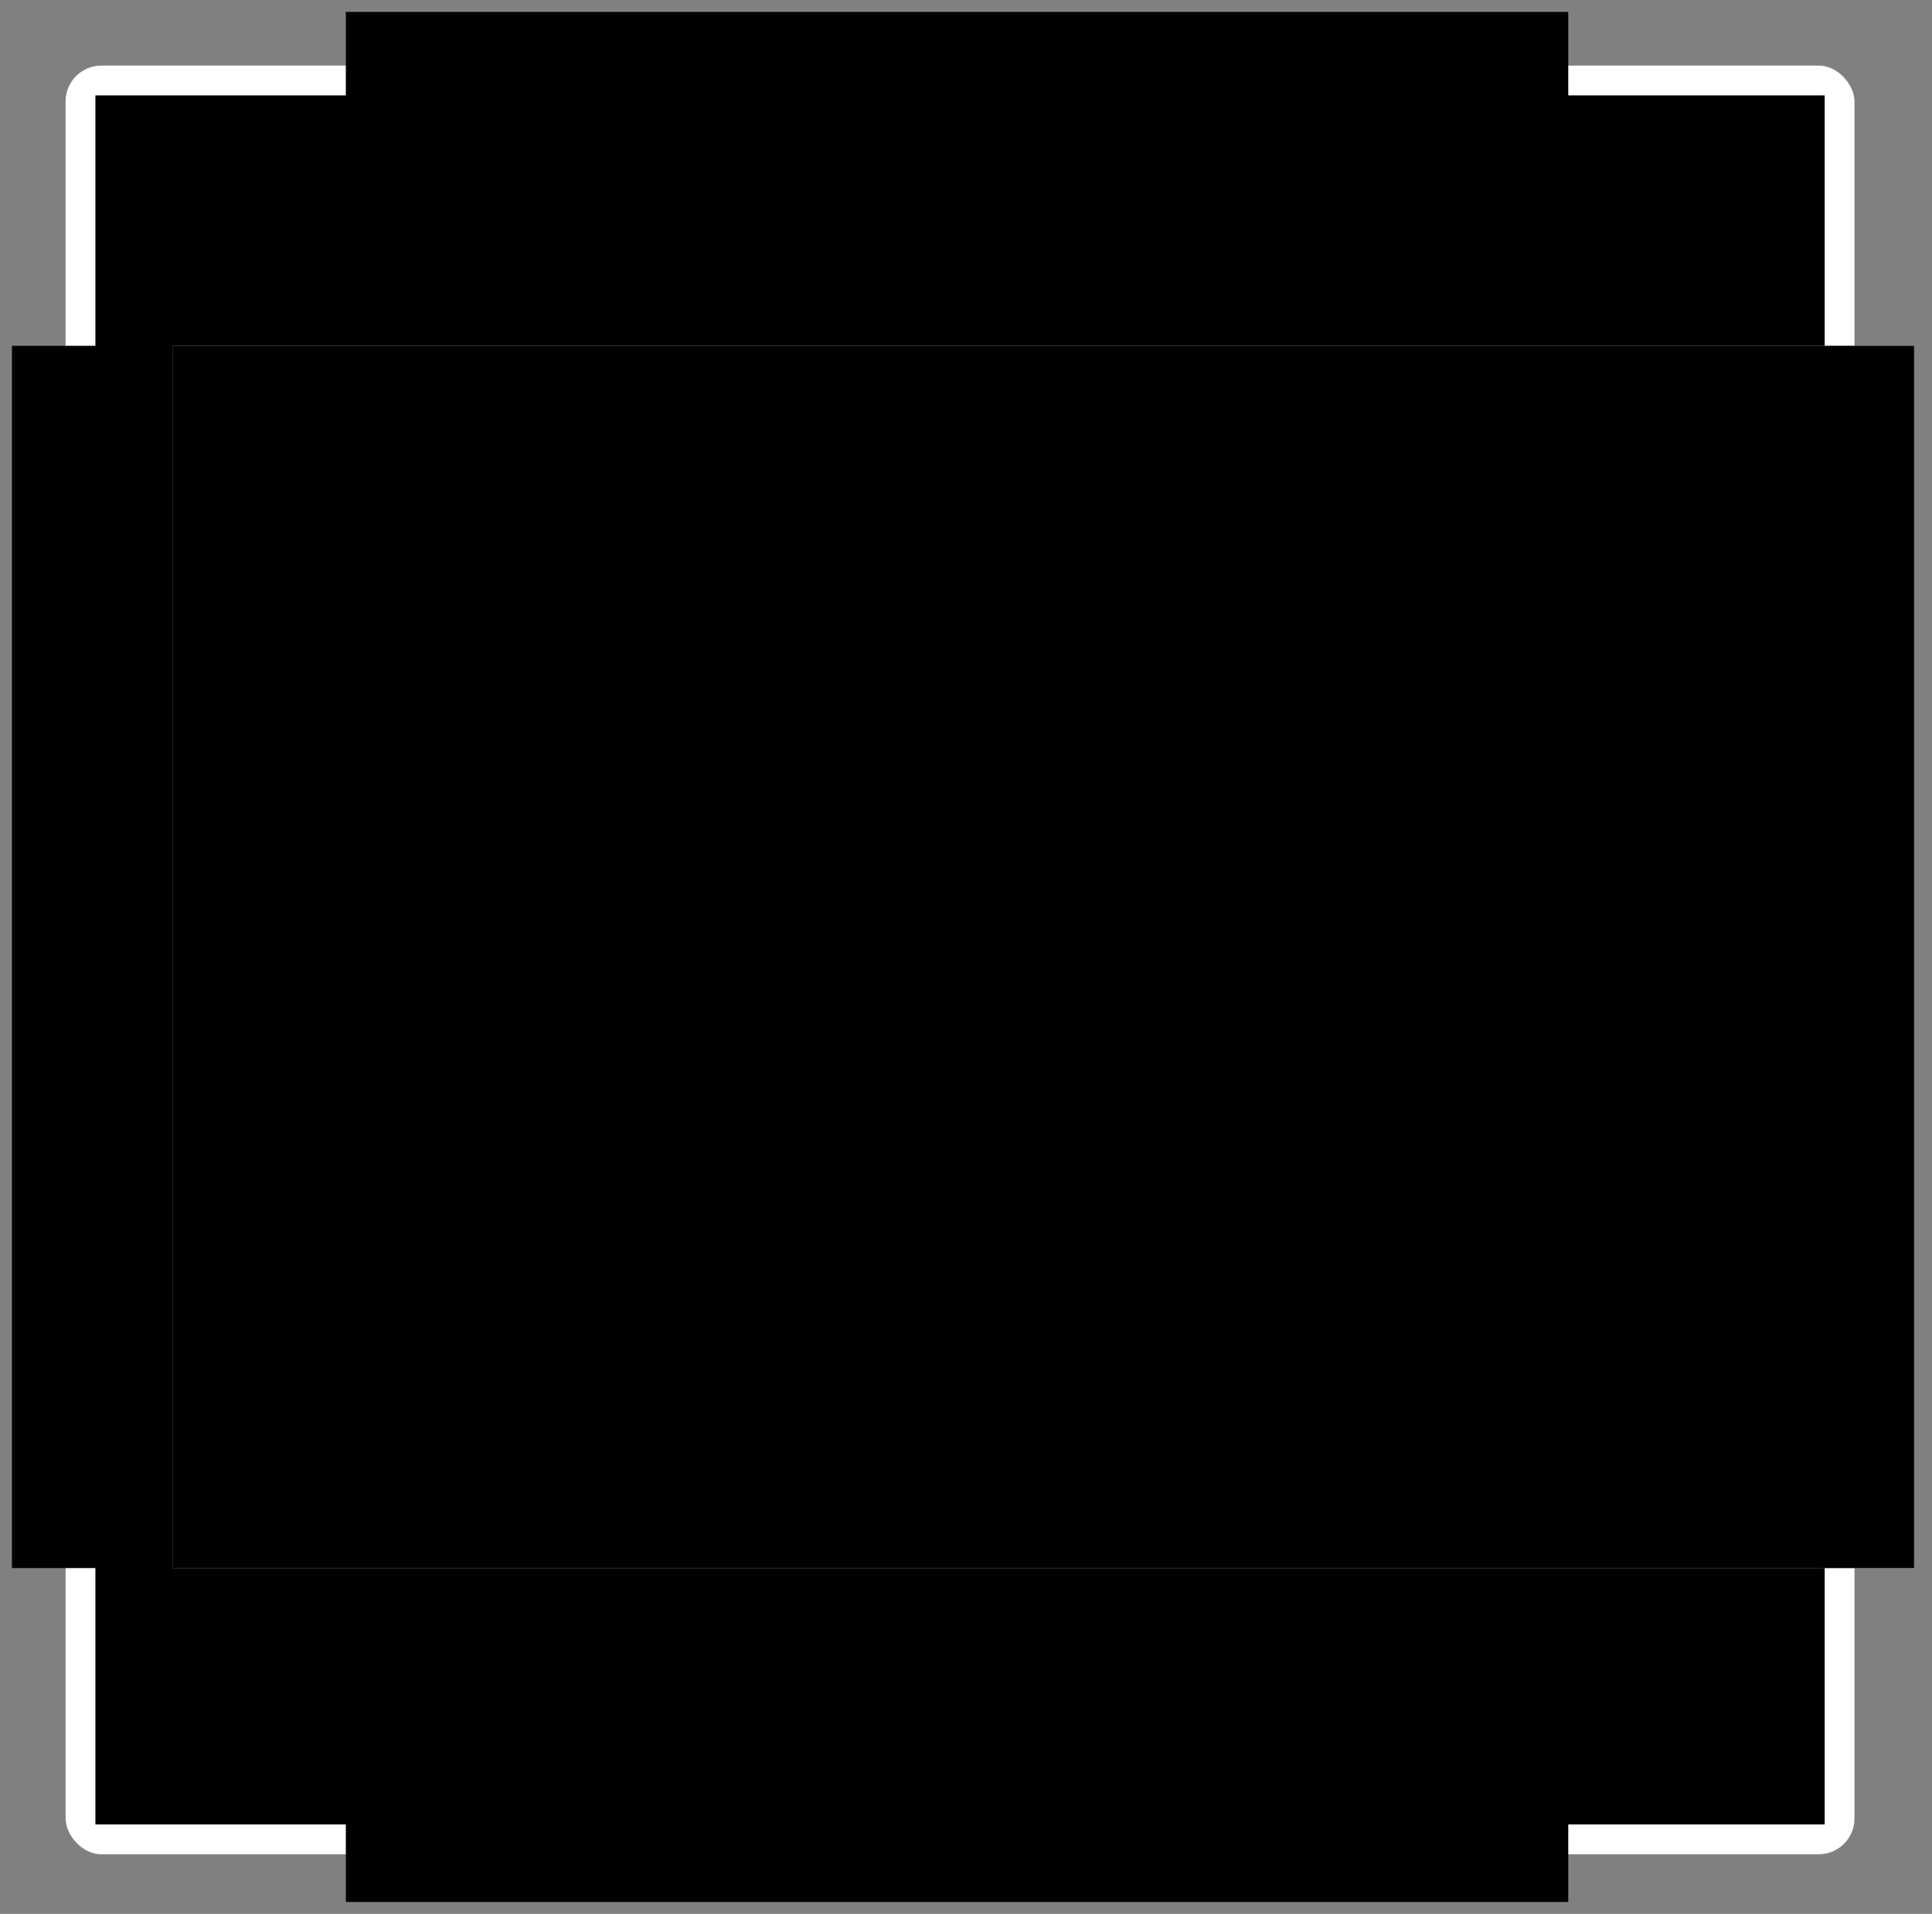 <svg width="324" height="321" viewBox="0 0 324 321" fill="none" xmlns="http://www.w3.org/2000/svg">
<rect x="0" y="0" width="324" height="321" fill="#808080" stroke="none"/>
<rect x="11" y="11" width="300" height="300" rx="6" fill="white"/>
<rect x="16" y="16" width="290" height="290" fill="black"/>
<rect x="2" y="58" width="27" height="205" fill="black"/>
<rect x="58" y="319" width="27" height="205" transform="rotate(-90 58 319)" fill="black"/>
<rect x="58" y="29" width="27" height="205" transform="rotate(-90 58 29)" fill="black"/>
<rect width="292" height="205" transform="matrix(-1 0 0 1 321 58)" fill="#C4C4C4"/>
<rect width="292" height="205" transform="matrix(-1 0 0 1 321 58)" fill="black"/>
</svg>
